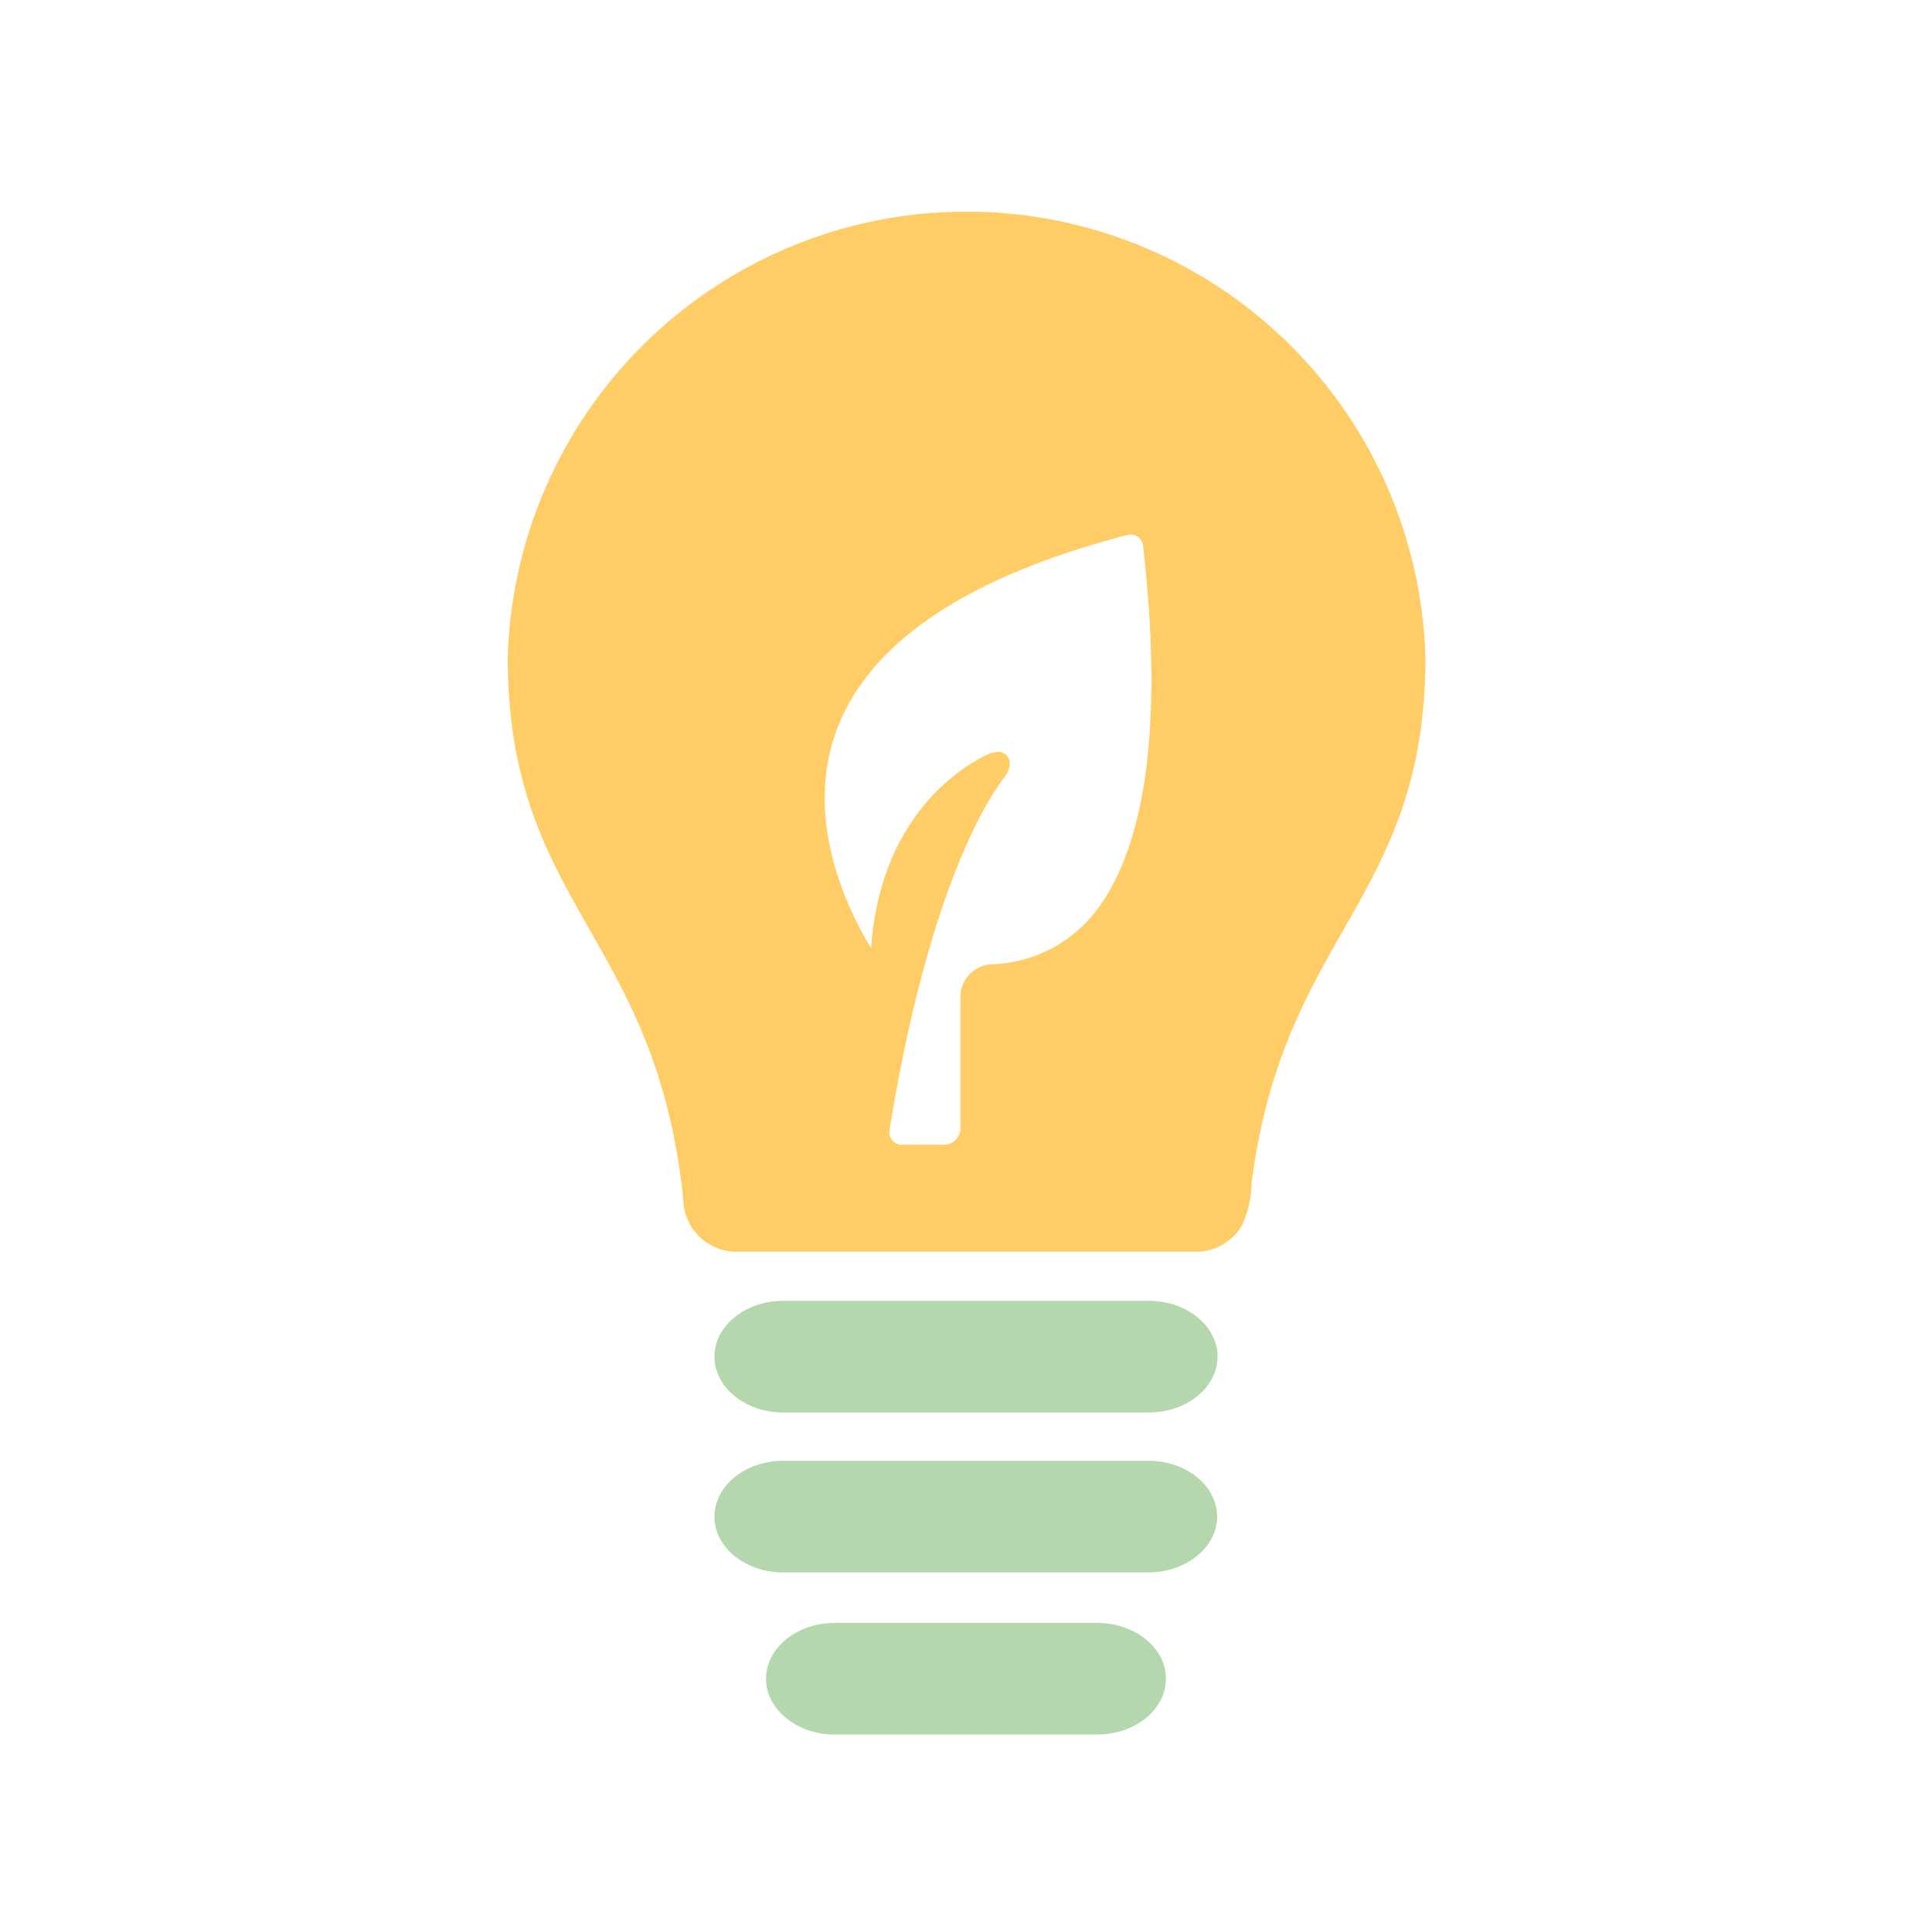 <svg id="Layer_1" data-name="Layer 1" xmlns="http://www.w3.org/2000/svg" viewBox="0 0 200 200"><defs><style>.cls-1{fill:#b4d7ad;}.cls-2{fill:#fc6;}</style></defs><title>home_icon_eco</title><path class="cls-1" d="M118.92,134.66H81.08c-3.93,0-7.12,2.6-7.12,5.78s3.19,5.78,7.12,5.78h37.84c3.93,0,7.12-2.59,7.12-5.78S122.85,134.66,118.92,134.66Z"/><path class="cls-1" d="M126,157c0-3.19-3.19-5.78-7.12-5.78H81.08c-3.93,0-7.12,2.59-7.12,5.78s3.19,5.78,7.12,5.78h37.84C122.85,162.74,126,160.15,126,157Z"/><path class="cls-1" d="M86.43,168c-3.93,0-7.13,2.59-7.13,5.78s3.2,5.78,7.13,5.78h27.14c3.93,0,7.13-2.59,7.13-5.78s-3.2-5.78-7.13-5.78Z"/><path class="cls-2" d="M128.56,126.87a10.79,10.79,0,0,0,1-4.17c0-.38.07-.74.11-1,1.63-11.76,5.58-18.72,9.41-25.45,4.36-7.67,8.48-14.92,8.48-28.2a47.52,47.52,0,0,0-95,0c0,13.27,4.12,20.52,8.48,28.19,4.09,7.2,8.31,14.64,9.69,27.89a5.52,5.52,0,0,0,5.5,5.45h47.7A5.51,5.51,0,0,0,128.56,126.87ZM92.08,117c4-24.72,10.06-34.11,11.8-36.41.78-1,.72-1.7.52-2.1a1.2,1.2,0,0,0-1.12-.65,2.61,2.61,0,0,0-1.11.3c-2.58,1.22-11,6.26-12,20v0c-2.31-3.78-7.22-13.51-3.37-23.05,3.56-8.85,13.61-15.47,29.88-19.7a1.3,1.3,0,0,1,1.66,1.2c.76,7,3,28.32-5.3,38.23a14.15,14.15,0,0,1-10.33,5,3.39,3.39,0,0,0-3.29,3.34v13.64a1.7,1.7,0,0,1-1.7,1.7h-4.3a1.36,1.36,0,0,1-1.06-.45A1.33,1.33,0,0,1,92.08,117Z"/></svg>